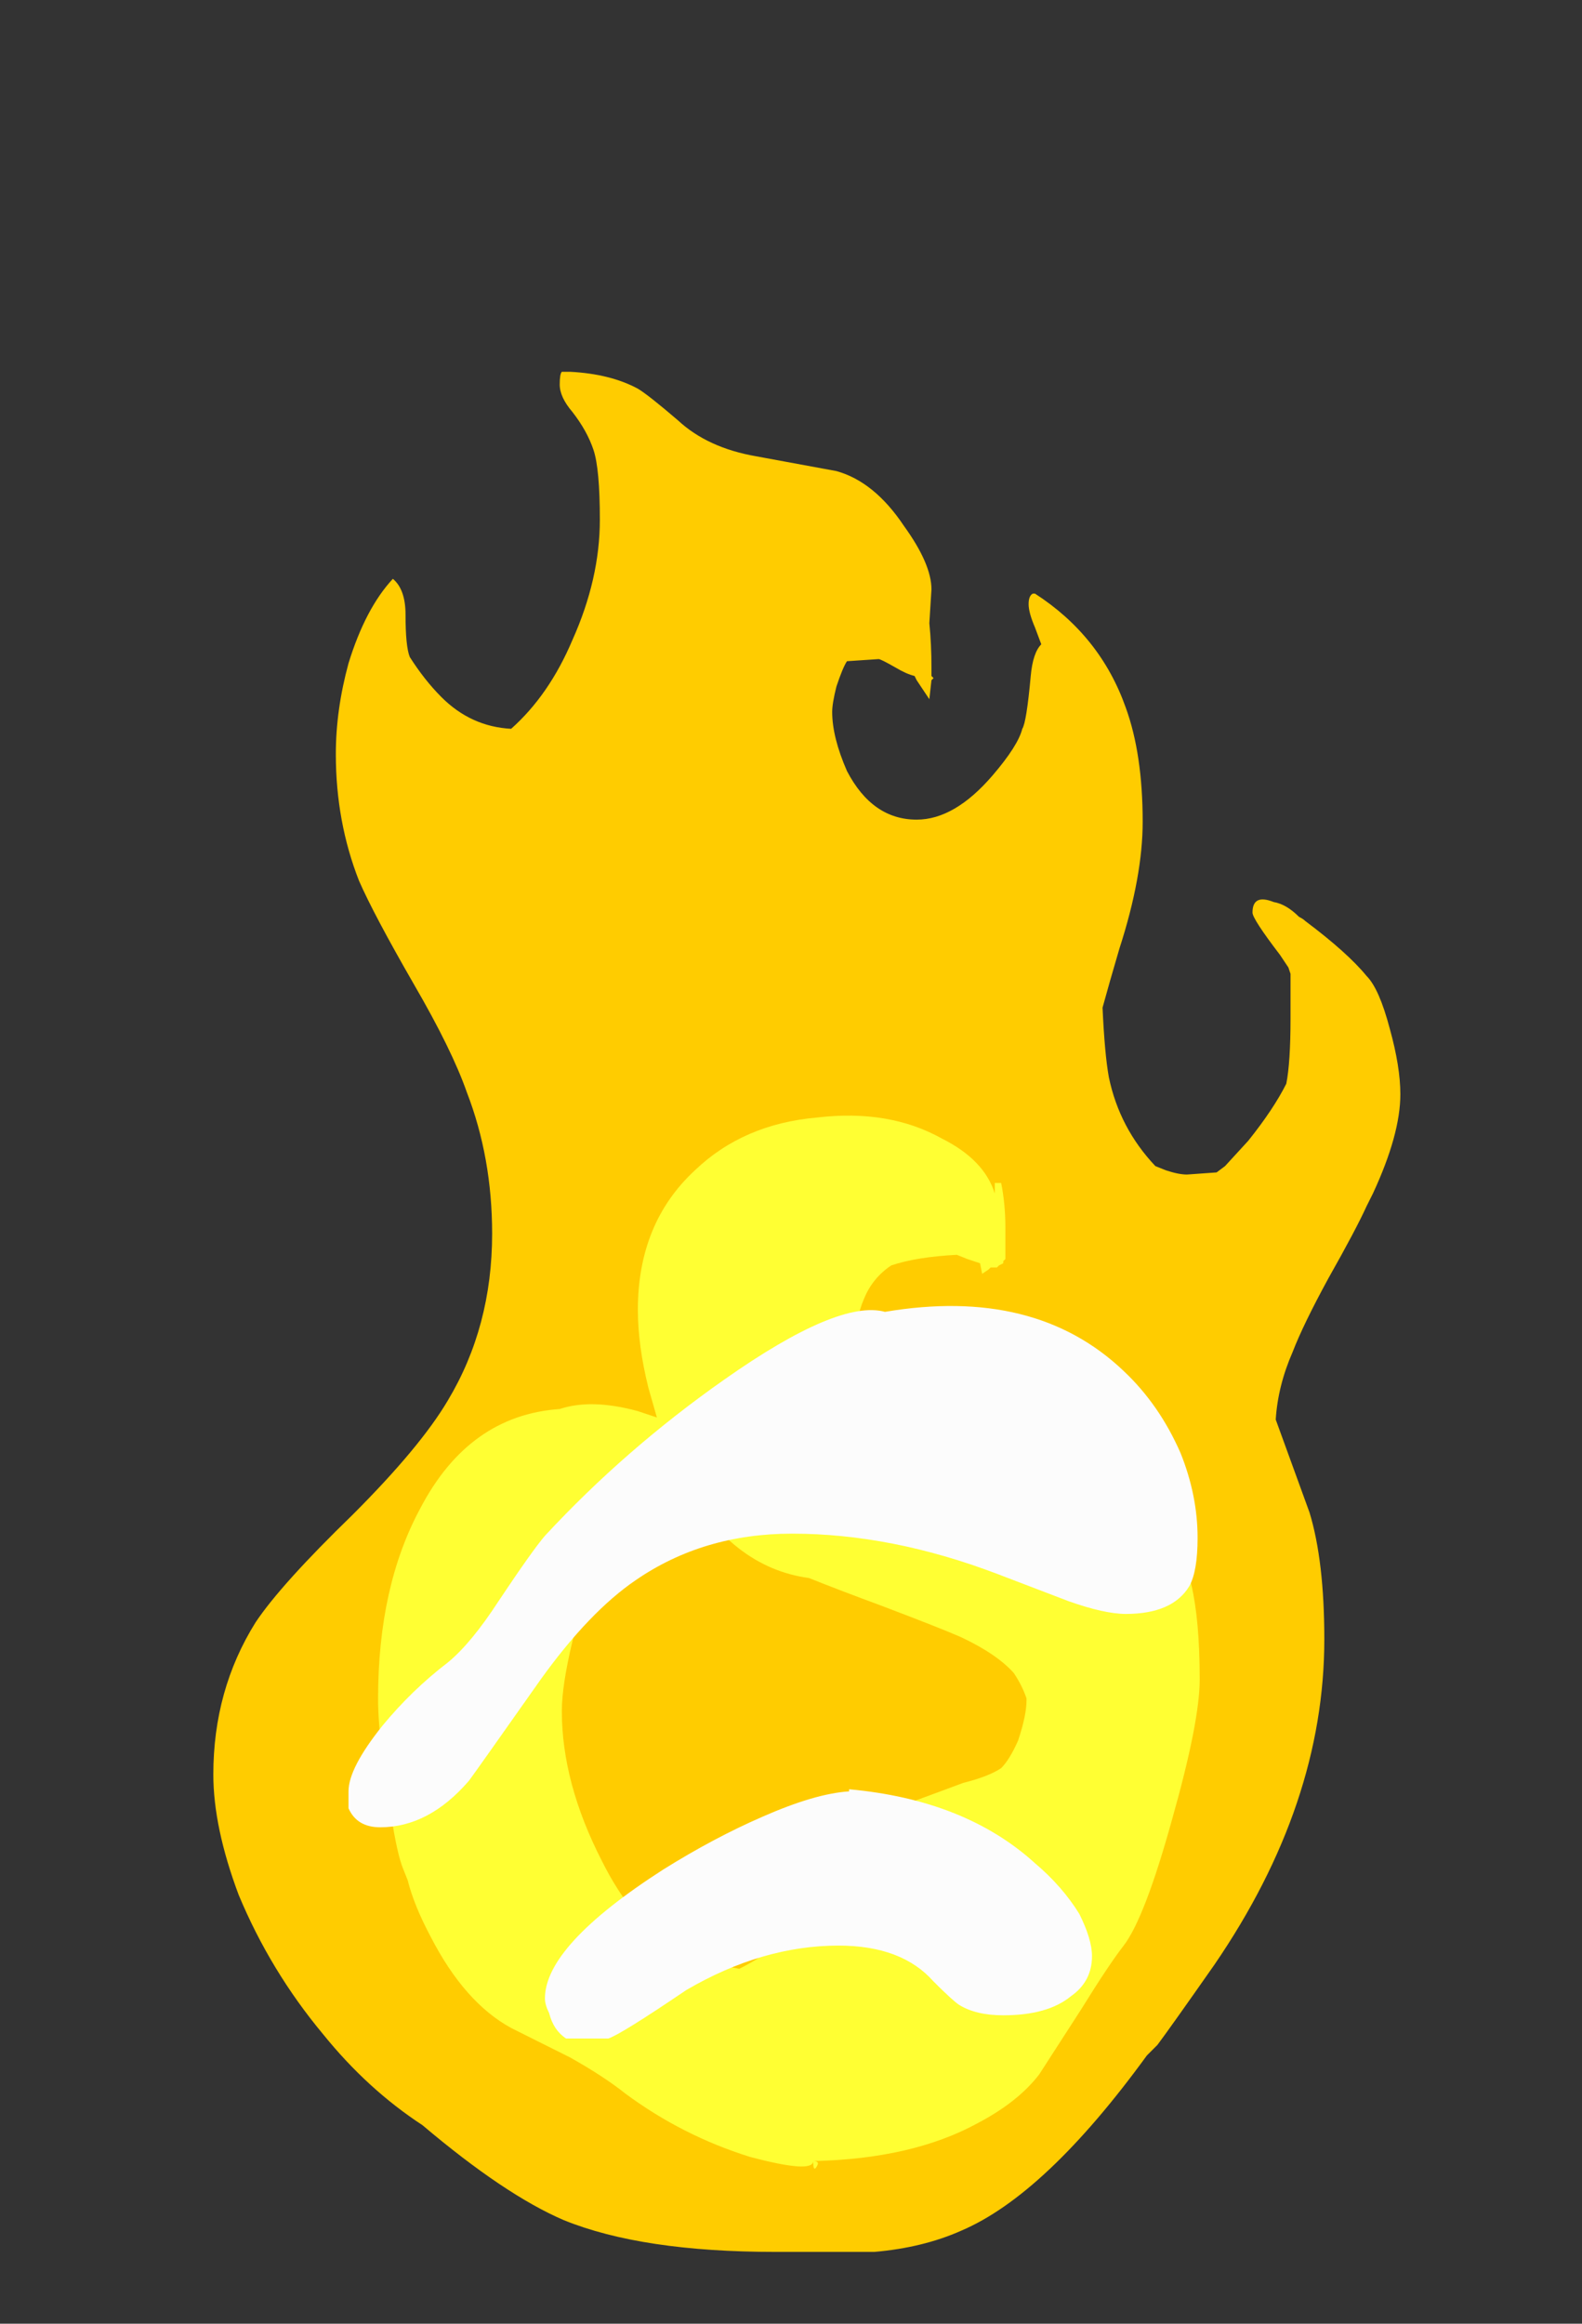 <?xml version="1.0" encoding="UTF-8" standalone="no"?>
<svg xmlns:ffdec="https://www.free-decompiler.com/flash" xmlns:xlink="http://www.w3.org/1999/xlink" ffdec:objectType="frame" height="385.0px" width="262.15px" xmlns="http://www.w3.org/2000/svg">
  <rect width="100%" height="100%" fill="#333333" stroke="none"/>
  <g transform="matrix(1.0, 0.0, 0.0, 1.0, 118.65, 384.65)">
    <use ffdec:characterId="229" height="44.5" transform="matrix(7.0, 0.0, 0.0, 7.0, -83.3, -323.05)" width="28.1" xlink:href="#shape0"/>
  </g>
  <defs>
    <g id="shape0" transform="matrix(1.0, 0.0, 0.0, 1.0, 11.9, 46.15)">
      <path d="M5.2 -22.65 Q5.9 -22.3 6.45 -21.8 6.95 -21.3 7.05 -20.95 7.65 -20.2 8.35 -19.8 8.75 -19.6 9.5 -19.4 10.1 -19.25 10.3 -19.1 10.6 -18.8 10.6 -18.15 10.6 -17.75 10.1 -16.85 9.6 -15.95 9.6 -15.5 9.6 -15.3 9.9 -14.7 10.2 -14.15 10.2 -13.9 10.2 -12.8 7.9 -11.05 6.95 -10.35 6.05 -9.9 5.1 -9.4 4.6 -9.4 3.35 -9.4 2.95 -9.75 2.7 -9.8 2.65 -10.05 L2.65 -10.4 Q2.65 -10.75 2.7 -10.85 2.75 -10.95 2.85 -11.0 L2.85 -11.15 Q2.9 -11.2 3.15 -11.2 3.45 -11.2 3.6 -11.0 L3.75 -10.75 Q5.0 -11.05 5.3 -12.0 5.4 -12.5 5.5 -12.75 5.7 -13.2 6.05 -13.5 7.25 -14.4 7.6 -14.9 7.55 -14.9 7.55 -15.05 7.55 -15.15 7.7 -15.4 7.85 -15.6 7.85 -15.75 7.85 -16.05 7.55 -16.4 7.1 -16.85 6.45 -16.9 5.5 -16.9 4.65 -17.4 4.05 -17.8 3.7 -17.95 3.15 -18.2 2.55 -18.2 1.6 -18.2 0.85 -17.8 0.3 -17.55 -0.35 -16.95 -1.15 -16.2 -1.3 -16.1 -1.85 -15.7 -2.45 -15.7 -2.95 -15.7 -3.15 -16.15 -3.25 -16.4 -3.25 -16.7 -3.25 -17.45 -2.95 -17.8 -2.7 -18.1 -2.15 -18.25 -1.25 -18.55 -1.15 -18.6 -0.6 -18.85 -0.3 -19.35 0.0 -19.85 0.45 -20.75 0.95 -21.6 1.75 -22.25 3.3 -23.5 5.2 -22.65 M0.9 -10.75 L0.95 -10.7 1.05 -10.75 Q1.15 -10.65 1.15 -10.45 L1.15 -10.0 Q1.5 -9.4 1.8 -9.05 2.0 -8.85 2.05 -8.35 2.15 -8.1 2.15 -7.9 2.15 -7.3 0.85 -5.85 -0.55 -4.4 -1.5 -4.1 L-2.85 -4.1 -3.0 -4.25 Q-3.8 -4.35 -4.4 -4.7 -4.75 -4.9 -5.0 -5.15 L-5.25 -5.35 -5.25 -6.2 -5.05 -6.3 -4.75 -6.8 Q-4.35 -7.35 -4.35 -7.5 -4.35 -8.35 -5.25 -8.85 -5.7 -9.1 -7.15 -9.5 -8.5 -9.85 -9.05 -10.2 -9.9 -10.8 -9.9 -11.85 -9.9 -13.6 -8.6 -13.8 L-8.5 -13.8 Q-7.7 -14.0 -6.55 -13.65 L-6.45 -13.65 -4.95 -13.75 -3.45 -13.9 -3.25 -14.05 -3.35 -13.95 -3.35 -13.8 Q-3.35 -13.65 -3.55 -13.5 -3.8 -13.0 -4.1 -12.5 L-4.15 -12.4 -4.2 -12.15 Q-4.2 -11.3 -3.65 -10.05 -3.1 -8.8 -2.45 -8.5 L-2.25 -8.45 Q-1.0 -8.6 -0.4 -8.85 L-0.05 -9.15 Q0.1 -9.35 0.3 -9.65 L0.4 -9.95 Q0.5 -10.4 0.85 -10.7 L0.9 -10.75" fill="#a69d95" fill-opacity="0.753" fill-rule="evenodd" stroke="none"/>
      <path d="M0.65 -18.25 Q1.2 -18.25 1.85 -17.95 2.45 -17.65 2.3 -17.35 L2.4 -17.2 Q2.6 -16.9 2.3 -16.7 2.0 -16.5 1.15 -16.6 0.35 -16.6 -0.55 -16.1 -1.65 -15.5 -1.5 -14.65 L-1.45 -14.6 -1.65 -14.55 Q-2.05 -14.55 -2.35 -15.15 -2.6 -15.65 -2.6 -16.0 -2.6 -16.4 -2.25 -16.6 -2.05 -16.75 -1.45 -16.85 -0.9 -16.95 -0.7 -17.1 -0.6 -17.15 -0.55 -17.25 L-0.6 -17.45 Q-0.6 -17.95 0.0 -18.15 L0.65 -18.25 M1.6 -16.05 Q1.85 -16.5 2.85 -16.55 L3.15 -16.6 3.4 -16.55 3.65 -16.6 4.5 -16.5 Q4.6 -16.45 4.6 -16.2 4.65 -16.0 4.6 -15.65 L5.0 -15.3 Q5.3 -14.95 5.5 -14.65 L5.5 -12.9 Q4.65 -12.35 3.6 -11.6 2.8 -11.05 2.0 -11.05 0.2 -11.05 -1.1 -12.5 -1.7 -13.05 -2.0 -13.85 -1.95 -14.05 -1.85 -14.15 L-0.8 -13.8 Q-0.25 -13.6 0.1 -13.6 1.1 -13.6 1.35 -14.1 1.55 -14.35 1.5 -15.1 1.45 -15.8 1.6 -16.05" fill="#a69d95" fill-opacity="0.753" fill-rule="evenodd" stroke="none"/>
      <path d="M2.85 -43.8 Q3.75 -43.55 4.45 -42.5 5.1 -41.6 5.1 -41.0 L5.05 -40.2 Q5.1 -39.7 5.1 -39.15 L5.1 -38.95 5.15 -38.9 5.1 -38.85 5.05 -38.4 4.75 -38.85 4.7 -38.95 Q4.5 -39.0 4.25 -39.15 3.9 -39.35 3.85 -39.35 L3.1 -39.3 Q3.0 -39.15 2.85 -38.7 2.75 -38.3 2.75 -38.1 2.75 -37.5 3.1 -36.7 3.7 -35.55 4.75 -35.55 5.65 -35.55 6.55 -36.6 7.15 -37.3 7.25 -37.7 7.35 -37.85 7.45 -38.95 7.5 -39.5 7.7 -39.7 L7.55 -40.1 Q7.4 -40.45 7.4 -40.65 7.4 -40.85 7.5 -40.9 L7.55 -40.9 Q9.1 -39.9 9.7 -38.2 10.1 -37.1 10.1 -35.5 10.1 -34.2 9.55 -32.5 9.3 -31.65 9.15 -31.1 9.2 -30.0 9.3 -29.45 9.55 -28.25 10.4 -27.35 L10.65 -27.25 Q10.95 -27.15 11.15 -27.15 L11.85 -27.2 12.05 -27.35 12.6 -27.95 Q13.2 -28.7 13.5 -29.3 13.6 -29.8 13.6 -30.85 L13.6 -31.9 13.55 -32.05 13.35 -32.35 Q12.7 -33.2 12.7 -33.35 12.7 -33.8 13.2 -33.6 13.5 -33.55 13.8 -33.25 13.9 -33.2 13.95 -33.15 14.95 -32.4 15.4 -31.85 15.7 -31.55 15.95 -30.6 16.2 -29.7 16.2 -29.05 16.2 -28.1 15.55 -26.7 L15.4 -26.4 Q15.15 -25.85 14.5 -24.7 13.9 -23.6 13.65 -22.95 13.3 -22.15 13.25 -21.35 L14.05 -19.15 Q14.4 -18.0 14.4 -16.15 14.4 -12.25 11.8 -8.45 10.75 -6.95 10.45 -6.55 L10.2 -6.3 Q7.8 -3.0 5.8 -2.15 4.9 -1.75 3.75 -1.65 3.3 -1.65 1.4 -1.65 -1.75 -1.65 -3.6 -2.4 -5.0 -3.0 -6.95 -4.65 -8.25 -5.5 -9.3 -6.8 -10.55 -8.3 -11.3 -10.1 -11.9 -11.7 -11.9 -12.95 -11.9 -14.95 -10.9 -16.55 -10.3 -17.45 -8.6 -19.1 -7.0 -20.7 -6.35 -21.8 -5.3 -23.55 -5.3 -25.75 -5.3 -27.55 -5.9 -29.1 -6.25 -30.1 -7.15 -31.65 -8.1 -33.3 -8.45 -34.1 -9.0 -35.5 -9.0 -37.1 -9.0 -38.15 -8.7 -39.25 -8.3 -40.55 -7.65 -41.25 -7.35 -41.0 -7.35 -40.4 -7.35 -39.65 -7.25 -39.4 -6.9 -38.85 -6.5 -38.45 -5.8 -37.75 -4.85 -37.7 -3.95 -38.5 -3.4 -39.8 -2.75 -41.25 -2.75 -42.65 -2.75 -43.85 -2.9 -44.3 -3.05 -44.75 -3.4 -45.2 -3.7 -45.55 -3.7 -45.85 -3.7 -46.1 -3.65 -46.15 L-3.45 -46.15 Q-2.5 -46.1 -1.85 -45.75 -1.6 -45.6 -0.9 -45.0 -0.2 -44.35 0.95 -44.15 L2.85 -43.8" fill="#ffcc00" fill-rule="evenodd" stroke="none"/>
      <path d="M6.75 -26.95 Q6.85 -26.45 6.85 -25.9 L6.85 -25.15 6.8 -25.1 6.8 -25.05 6.7 -25.0 6.65 -24.95 6.5 -24.95 6.45 -24.9 6.3 -24.8 6.25 -25.05 5.95 -25.15 5.7 -25.25 Q4.75 -25.2 4.15 -25.0 3.7 -24.7 3.5 -24.2 3.3 -23.75 3.3 -23.05 3.3 -22.3 3.75 -21.9 L3.95 -21.7 Q8.6 -21.15 10.25 -19.35 11.0 -18.55 11.25 -17.45 11.45 -16.6 11.45 -15.2 11.45 -14.2 10.8 -11.9 10.15 -9.55 9.65 -8.9 9.3 -8.45 8.65 -7.4 L7.65 -5.85 Q7.15 -5.2 6.2 -4.7 4.65 -3.85 2.3 -3.8 L2.3 -3.8 Q2.45 -3.8 2.4 -3.7 2.3 -3.5 2.3 -3.8 2.3 -3.5 0.8 -3.9 -0.8 -4.4 -2.15 -5.4 -2.65 -5.8 -3.45 -6.25 L-4.85 -6.95 Q-5.95 -7.55 -6.75 -9.1 -7.15 -9.85 -7.3 -10.45 L-7.4 -10.7 Q-7.55 -11.05 -7.7 -12.05 L-7.9 -13.4 Q-8.0 -14.2 -8.0 -14.75 -8.0 -17.4 -7.0 -19.25 -5.85 -21.45 -3.7 -21.6 -2.95 -21.85 -1.85 -21.55 L-1.4 -21.4 -1.6 -22.1 Q-1.85 -23.1 -1.85 -23.95 -1.85 -26.0 -0.5 -27.25 0.65 -28.35 2.4 -28.5 4.1 -28.7 5.35 -28.0 6.35 -27.5 6.6 -26.7 L6.6 -26.95 6.75 -26.95 M2.2 -17.6 Q0.35 -17.85 -0.8 -19.95 L-0.85 -20.1 -1.15 -19.9 -1.3 -19.75 Q-2.4 -18.7 -2.95 -17.6 -3.15 -17.1 -3.4 -16.1 -3.65 -15.05 -3.65 -14.45 -3.65 -12.75 -2.7 -10.9 -2.15 -9.8 -1.45 -9.2 L-0.6 -8.8 0.3 -8.4 0.55 -8.35 Q1.65 -8.9 2.25 -9.8 L2.8 -10.6 Q3.1 -11.15 3.45 -11.55 3.75 -11.95 4.5 -12.25 L5.85 -12.75 Q6.45 -12.9 6.75 -13.1 6.95 -13.3 7.15 -13.75 7.35 -14.35 7.35 -14.7 L7.35 -14.75 Q7.25 -15.05 7.05 -15.35 6.65 -15.8 5.8 -16.2 5.35 -16.4 3.9 -16.95 2.95 -17.3 2.2 -17.6" fill="#ffff33" fill-rule="evenodd" stroke="none"/>
      <path d="M4.0 -23.9 Q7.55 -24.5 9.65 -22.5 10.5 -21.7 11.0 -20.55 11.4 -19.55 11.4 -18.55 11.4 -17.75 11.2 -17.4 10.8 -16.75 9.7 -16.75 9.2 -16.75 8.35 -17.05 L6.65 -17.7 Q4.15 -18.65 1.8 -18.65 -0.3 -18.65 -1.9 -17.55 -3.0 -16.8 -4.15 -15.2 -5.7 -13.0 -5.85 -12.8 -6.8 -11.7 -7.95 -11.7 -8.5 -11.7 -8.7 -12.15 L-8.7 -12.55 Q-8.7 -13.1 -7.9 -14.1 -7.2 -14.95 -6.35 -15.6 -5.8 -16.05 -5.15 -17.05 -4.35 -18.25 -4.05 -18.6 -2.15 -20.65 0.2 -22.3 2.9 -24.2 4.0 -23.9 M8.6 -9.65 Q8.9 -9.05 8.9 -8.65 8.9 -8.05 8.4 -7.7 7.85 -7.25 6.8 -7.25 6.15 -7.25 5.75 -7.5 5.6 -7.6 5.15 -8.05 4.4 -8.9 2.9 -8.9 1.1 -8.9 -0.7 -7.85 -2.25 -6.8 -2.55 -6.7 L-3.55 -6.7 Q-3.85 -6.9 -3.95 -7.3 -4.05 -7.5 -4.05 -7.65 -4.05 -8.9 -1.25 -10.7 -0.05 -11.45 1.1 -11.95 2.35 -12.5 3.15 -12.55 L3.15 -12.6 Q5.9 -12.35 7.55 -10.85 8.2 -10.3 8.6 -9.65" fill="#fcfcfc" fill-rule="evenodd" stroke="none"/>
    </g>
  </defs>
</svg>
